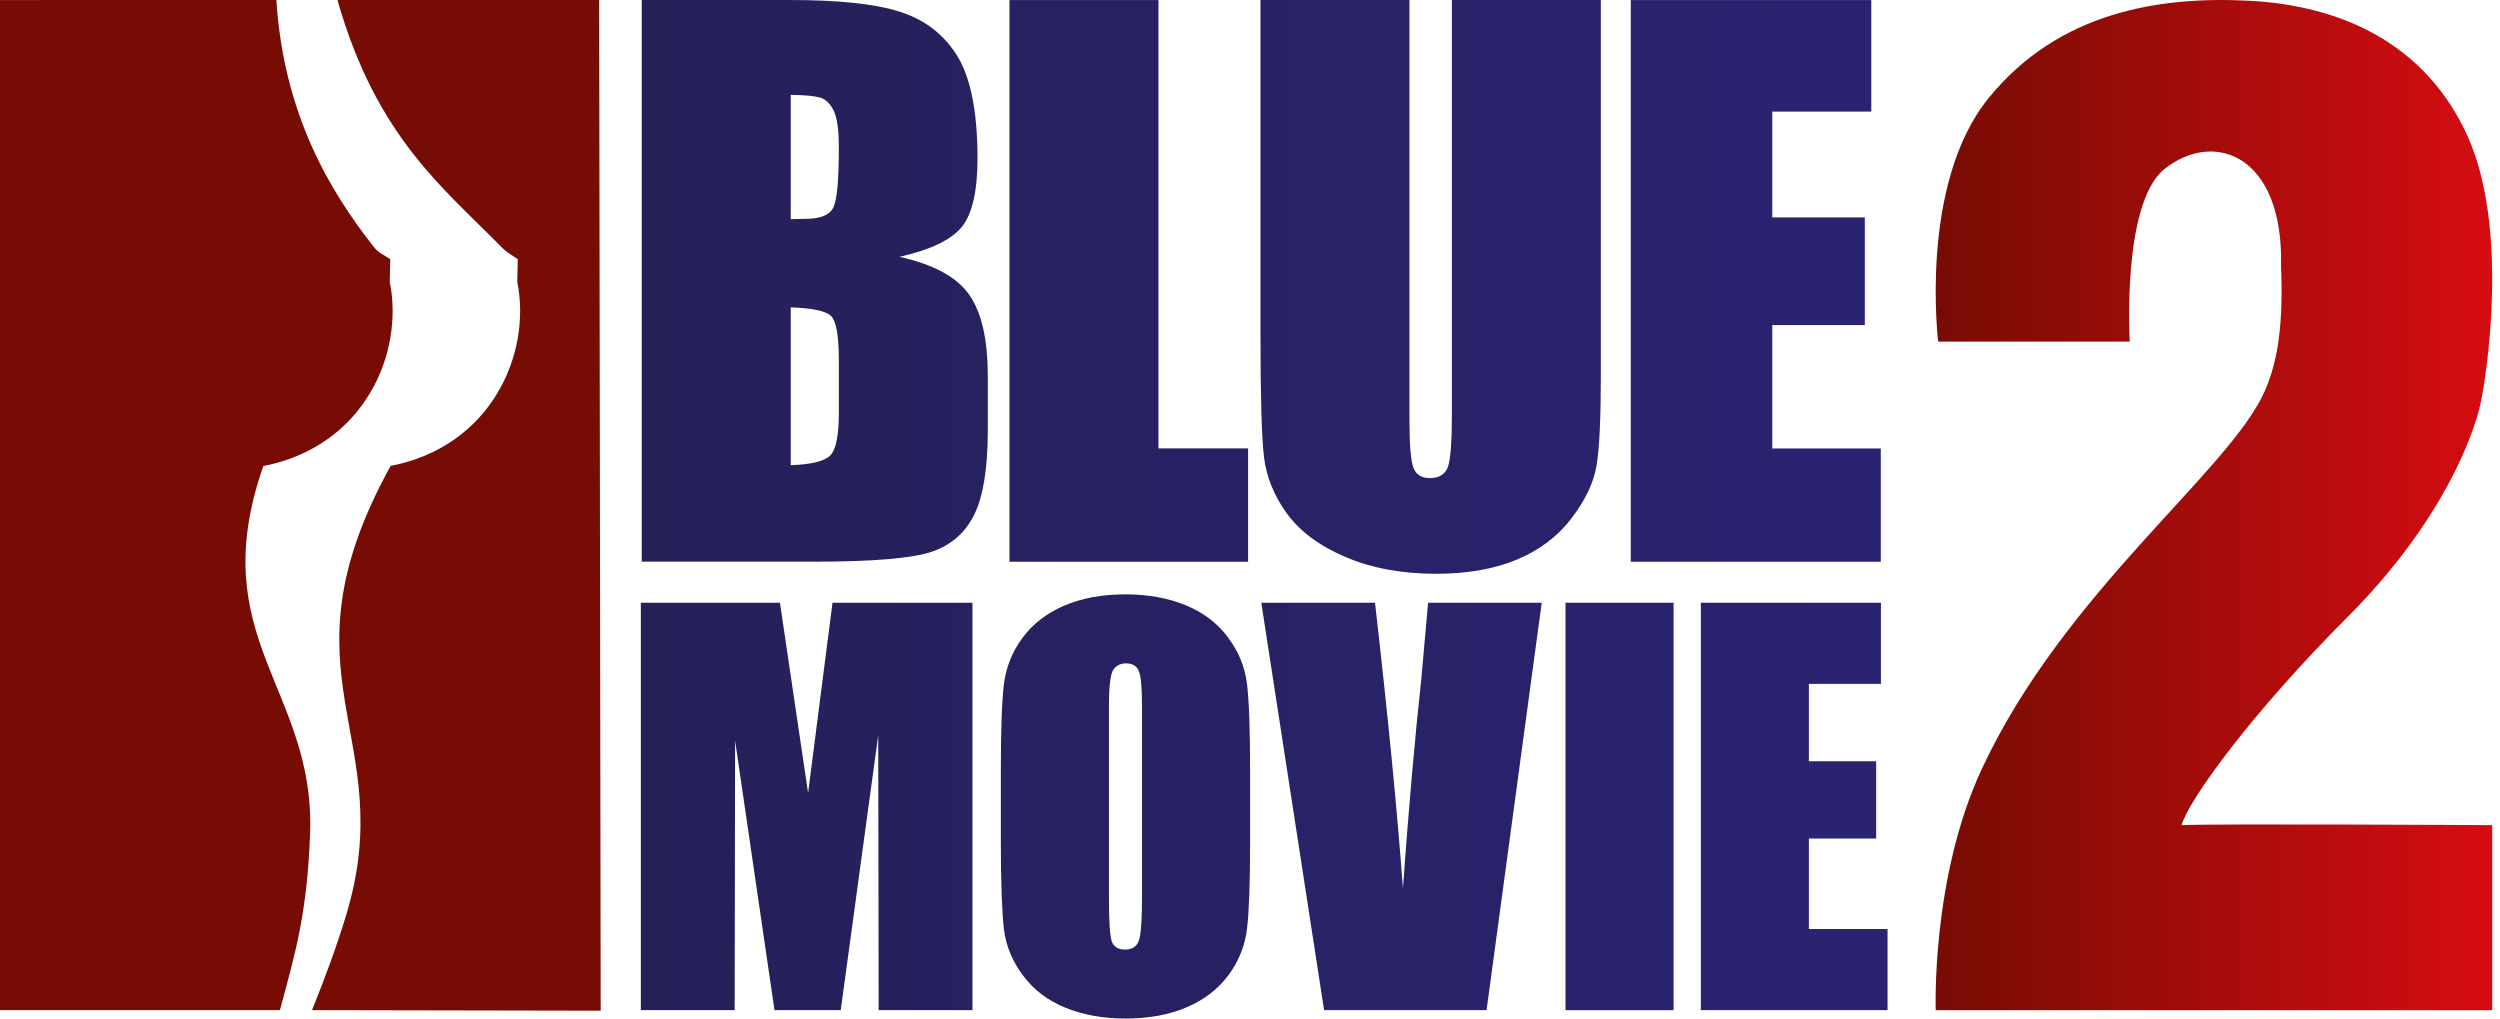 <?xml version="1.0" encoding="UTF-8" standalone="no"?>
<!-- Created with Inkscape (http://www.inkscape.org/) -->

<svg
   xmlns="http://www.w3.org/2000/svg"
   xmlns:xlink="http://www.w3.org/1999/xlink"
   version="1.1"
   width="100%"
   height="100%"
   viewBox="0 0 54 22"
   id="svg10286">
  <defs
     id="defs3">
    <linearGradient
       x1="0"
       y1="0"
       x2="1"
       y2="0"
       id="linearGradient4479"
       gradientUnits="userSpaceOnUse"
       gradientTransform="matrix(8.83,0,0,-8.83,442.273,155.223)"
       spreadMethod="pad">
      <stop
         id="stop4481"
         style="stop-color:#760c04;stop-opacity:1"
         offset="0" />
      <stop
         id="stop4483"
         style="stop-color:#d60c12;stop-opacity:1"
         offset="1" />
    </linearGradient>
    <linearGradient
       x1="0"
       y1="0"
       x2="1"
       y2="0"
       id="linearGradient4461"
       gradientUnits="userSpaceOnUse"
       gradientTransform="matrix(19.781,0,0,-19.781,421.73,155.156)"
       spreadMethod="pad">
      <stop
         id="stop4463"
         style="stop-color:#252058;stop-opacity:1"
         offset="0" />
      <stop
         id="stop4465"
         style="stop-color:#2a2372;stop-opacity:1"
         offset="1" />
    </linearGradient>
    <linearGradient
       x1="0"
       y1="0"
       x2="1"
       y2="0"
       id="linearGradient4443"
       gradientUnits="userSpaceOnUse"
       gradientTransform="matrix(9.529,0,0,-9.529,411.564,155.219)"
       spreadMethod="pad">
      <stop
         id="stop4445"
         style="stop-color:#760c04;stop-opacity:1"
         offset="0" />
      <stop
         id="stop4447"
         style="stop-color:#d60c12;stop-opacity:1"
         offset="1" />
    </linearGradient>
    <linearGradient
       x1="0"
       y1="0"
       x2="1"
       y2="0"
       id="linearGradient3150"
       xlink:href="#linearGradient4479"
       gradientUnits="userSpaceOnUse"
       gradientTransform="matrix(12.022,0,0,12.022,41.809,10.91)"
       spreadMethod="pad" />
    <linearGradient
       x1="0"
       y1="0"
       x2="1"
       y2="0"
       id="linearGradient3156"
       xlink:href="#linearGradient4461"
       gradientUnits="userSpaceOnUse"
       gradientTransform="matrix(26.931,0,0,26.931,13.84,11.001)"
       spreadMethod="pad" />
    <linearGradient
       x1="0"
       y1="0"
       x2="1"
       y2="0"
       id="linearGradient3183"
       xlink:href="#linearGradient4443"
       gradientUnits="userSpaceOnUse"
       gradientTransform="matrix(12.974,0,0,12.974,567.611,-211.321)"
       spreadMethod="pad" />
  </defs>
  <path
     d="m 7.289,4.298632e-4 5.653,0 L 12.975,21.831 6.739,21.819 C 7.017,21.135 7.277,20.429 7.476,19.771 8.655,15.886 5.915,14.629 8.438,10.063 10.625,9.641 11.485,7.623 11.173,6.089 l 0.011,-0.49 C 11.045,5.501 10.945,5.454 10.832,5.337 9.578,4.058 8.131,2.957 7.289,4.298632e-4 m -6.388,0 5.069,0 C 6.127,2.488 7.148,4.158 8.077,5.337 8.18,5.467 8.288,5.503 8.429,5.599 l -0.01,0.49 C 8.731,7.623 7.875,9.642 5.688,10.066 c -1.304,3.725 1.125,4.817 1.01,7.941 -0.064,1.734 -0.319,2.577 -0.652,3.812 l -6.046,0 0,-21.818 0.901,0"
     id="path4449"
     style="fill:url(#linearGradient3183)" />
  <path
     d="m 40.771,20.067 0,1.752 -4.033,0 0,-8.8 3.89,0 0,1.752 -1.556,0 0,1.672 1.453,0 0,1.67 -1.453,0 0,1.954 1.699,0 z m -6.956,-7.048 2.334,0 0,8.801 -2.334,0 0,-8.801 z m -2.969,0 2.455,0 -1.191,8.8 -3.51,0 -1.356,-8.8 2.456,0 c 0.278,2.423 0.479,4.478 0.603,6.167 0.123,-1.707 0.256,-3.216 0.398,-4.532 l 0.146,-1.635 z m -6.178,6.302 c 0,0.519 -0.02,0.845 -0.064,0.983 -0.045,0.138 -0.143,0.207 -0.3,0.207 -0.151,0 -0.248,-0.06 -0.29,-0.178 -0.041,-0.121 -0.061,-0.436 -0.061,-0.948 l 0,-4.103 c 0,-0.451 0.031,-0.723 0.094,-0.814 0.064,-0.093 0.155,-0.139 0.275,-0.139 0.139,0 0.234,0.056 0.279,0.17 0.045,0.114 0.067,0.376 0.067,0.783 l 0,4.039 z m 1.853,-5.559 c -0.231,-0.309 -0.54,-0.539 -0.92,-0.693 -0.381,-0.154 -0.81,-0.231 -1.288,-0.231 -0.508,0 -0.95,0.082 -1.329,0.245 -0.378,0.163 -0.679,0.395 -0.903,0.701 -0.223,0.304 -0.355,0.64 -0.398,1.006 -0.044,0.368 -0.065,0.994 -0.065,1.877 l 0,1.503 c 0,0.905 0.025,1.541 0.067,1.902 0.044,0.362 0.184,0.697 0.417,1.005 0.231,0.308 0.536,0.539 0.919,0.693 C 23.402,21.924 23.832,22 24.313,22 c 0.502,0 0.946,-0.082 1.323,-0.244 0.381,-0.163 0.682,-0.398 0.905,-0.701 0.222,-0.304 0.355,-0.64 0.396,-1.007 0.044,-0.368 0.065,-0.994 0.065,-1.877 l 0,-1.503 c 0,-0.905 -0.022,-1.54 -0.068,-1.902 -0.045,-0.362 -0.18,-0.698 -0.414,-1.003 z m -8.54,-0.743 3.024,0 0,8.8 -2.026,0 -0.009,-5.941 -0.81,5.941 -1.431,0 -0.851,-5.82 -0.009,5.82 -2.027,0 0,-8.8 3.005,0 c 0.078,0.53 0.17,1.152 0.276,1.868 l 0.332,2.241 0.527,-4.109 z m 22.645,-0.886 -5.401,0 0,-12.132 5.195,0 0,2.41 -2.139,0 0,2.285 1.999,0 0,2.325 -1.999,0 0,2.666 2.344,0 0,2.447 z m -6.679,-0.939 c -0.301,0.393 -0.696,0.692 -1.189,0.896 -0.491,0.203 -1.07,0.304 -1.736,0.304 -0.739,0 -1.391,-0.12 -1.955,-0.361 -0.566,-0.24 -0.988,-0.554 -1.269,-0.939 C 27.518,10.707 27.353,10.298 27.302,9.871 27.251,9.442 27.226,8.541 27.226,7.167 l 0,-7.167 3.218,0 0,9.086 c 0,0.532 0.029,0.871 0.087,1.02 0.057,0.148 0.176,0.221 0.353,0.221 0.201,0 0.331,-0.08 0.391,-0.242 0.057,-0.163 0.086,-0.549 0.086,-1.155 l 0,-8.93 3.217,0 0,8.098 c 0,0.923 -0.029,1.571 -0.09,1.946 -0.06,0.373 -0.242,0.756 -0.542,1.149 z m -6.988,0.939 -5.154,0 0,-12.132 3.218,0 0,9.685 1.936,0 0,2.447 z M 17.991,4.5 c -0.084,0.151 -0.283,0.227 -0.595,0.227 -0.075,0 -0.18,0.003 -0.316,0.007 l 0,-2.685 c 0.327,0.004 0.546,0.027 0.659,0.067 0.112,0.041 0.204,0.136 0.275,0.289 0.071,0.15 0.105,0.415 0.105,0.794 0,0.716 -0.042,1.149 -0.128,1.302 z m 0.128,4.411 c 0,0.491 -0.061,0.801 -0.185,0.926 -0.123,0.125 -0.407,0.195 -0.854,0.211 l 0,-3.409 c 0.472,0.016 0.764,0.079 0.873,0.189 0.11,0.11 0.166,0.426 0.166,0.946 l 0,1.137 z m 1.31,-3.364 c 0.668,-0.15 1.116,-0.365 1.345,-0.644 0.226,-0.28 0.34,-0.775 0.34,-1.484 0,-1.048 -0.161,-1.809 -0.482,-2.282 C 20.311,0.665 19.891,0.387 19.371,0.233 18.848,0.078 18.081,4.298632e-4 17.068,4.298632e-4 l -3.206,0 0,12.132 3.715,0 c 1.291,0 2.146,-0.074 2.562,-0.219 0.418,-0.146 0.722,-0.417 0.912,-0.813 0.191,-0.398 0.286,-1.007 0.286,-1.831 l 0,-1.131 c 0,-0.794 -0.131,-1.382 -0.398,-1.766 C 20.676,5.989 20.173,5.713 19.429,5.547"
     id="path4467"
     style="fill:url(#linearGradient3156)" />
  <path
     d="m 46.737,3.663 c -0.911,0.771 -0.735,3.715 -0.735,3.715 l -4.137,0 c 0,0 -0.421,-3.4 1.088,-5.258 1.507,-1.858 3.68,-2.208 5.643,-2.103 1.962,0.105 3.786,0.912 4.697,2.909 0.911,1.999 0.421,5.188 0.28,5.819 -0.14,0.632 -0.806,2.524 -2.875,4.592 -2.067,2.068 -3.435,3.96 -3.575,4.486 0.701,-0.034 6.708,0 6.708,0 l 0,3.997 -12.019,0 c 0,0 -0.105,-2.86 1.001,-5.224 1.788,-3.82 5.327,-6.411 6.098,-8.132 0.312,-0.694 0.407,-1.544 0.359,-2.709 0.061,-2.408 -1.45,-2.969 -2.532,-2.093"
     id="path4485"
     style="fill:url(#linearGradient3150)" />
</svg>
